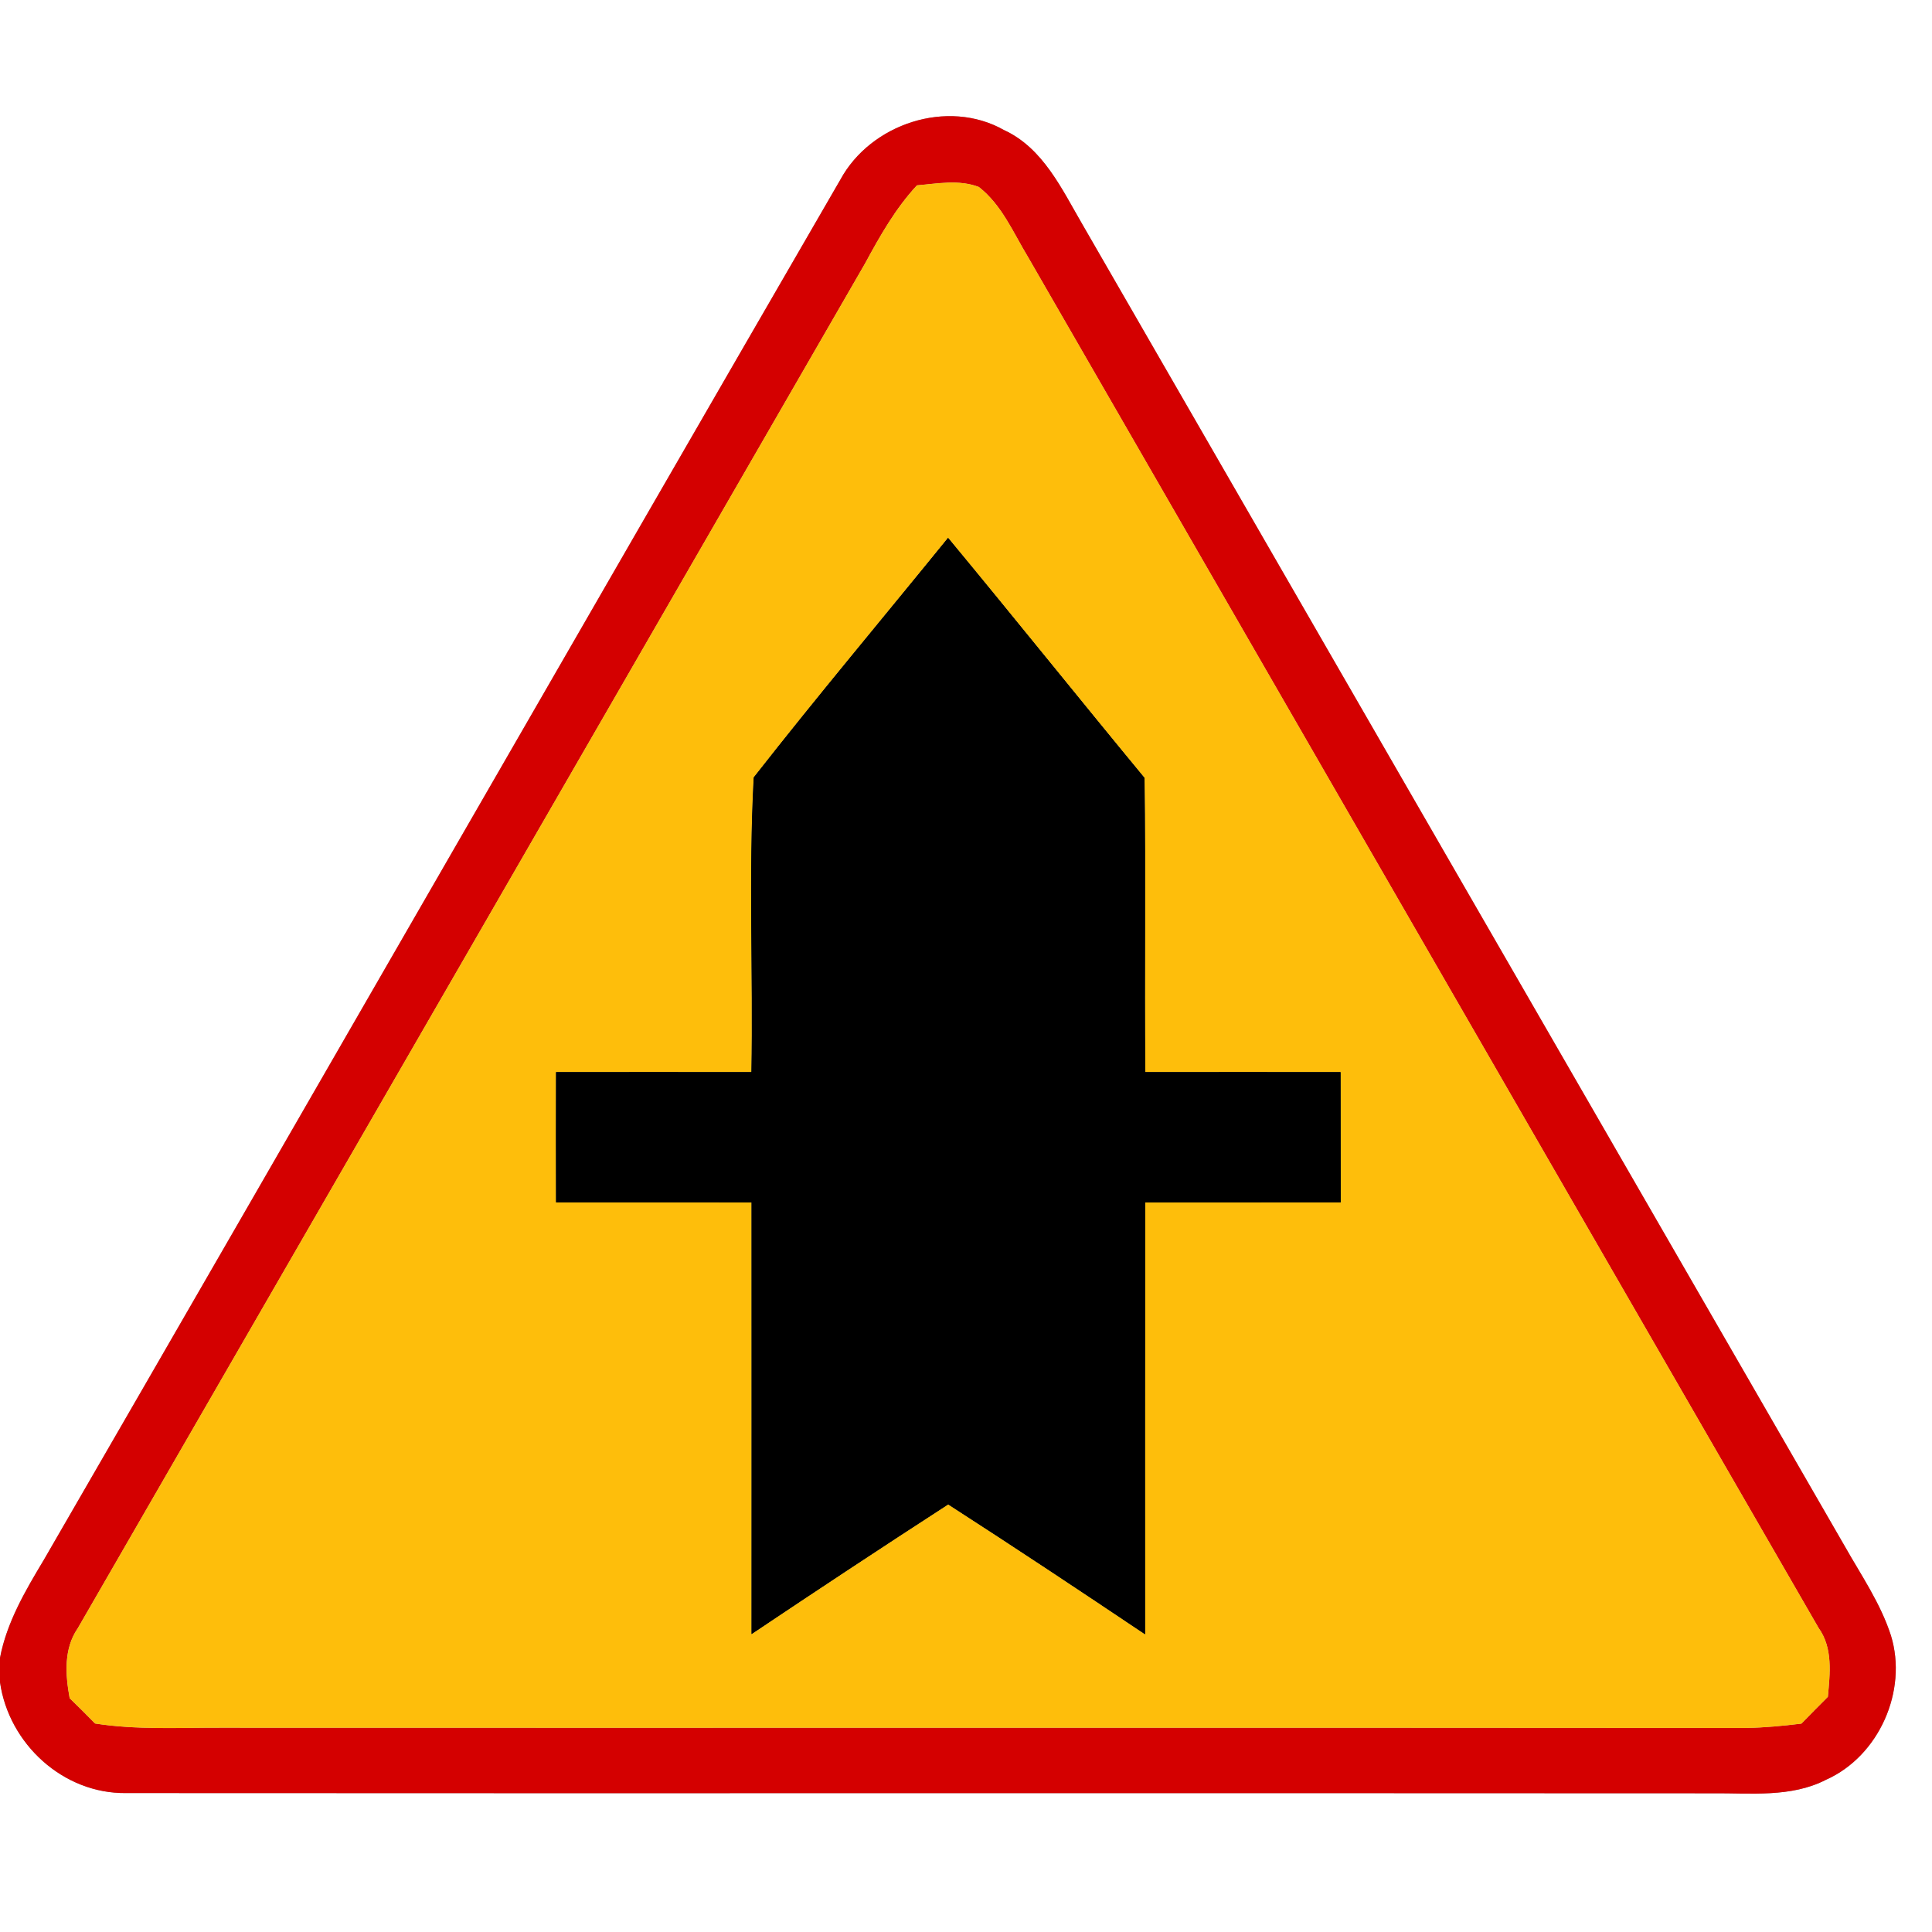 <?xml version="1.0" encoding="UTF-8" ?>
<!DOCTYPE svg PUBLIC "-//W3C//DTD SVG 1.1//EN" "http://www.w3.org/Graphics/SVG/1.1/DTD/svg11.dtd">
<svg width="167pt" height="167pt" viewBox="0 0 167 167" version="1.1" xmlns="http://www.w3.org/2000/svg">
<g id="disabled">
<path fill="#909090" opacity="1.00" d=" M 72.64 15.53 C 75.27 10.69 81.91 8.49 86.78 11.24 C 90.17 12.80 91.79 16.36 93.57 19.41 C 115.52 57.49 137.48 95.55 159.44 133.62 C 160.87 136.15 162.55 138.58 163.45 141.37 C 164.92 146.14 162.42 151.80 157.84 153.84 C 154.81 155.40 151.30 154.98 148.02 155.01 C 102.32 154.98 56.62 155.02 10.91 154.99 C 5.47 155.07 0.76 150.74 0.00 145.41 L 0.00 143.30 C 0.59 140.22 2.19 137.50 3.78 134.85 C 26.77 95.10 49.63 55.27 72.64 15.53 M 79.26 16.02 C 77.40 18.02 76.06 20.40 74.77 22.78 C 52.09 62.09 29.42 101.42 6.73 140.73 C 5.49 142.52 5.65 144.75 6.02 146.79 C 6.76 147.51 7.50 148.24 8.22 148.98 C 11.81 149.54 15.43 149.33 19.04 149.34 C 63.01 149.36 106.98 149.32 150.95 149.36 C 152.54 149.34 154.13 149.18 155.71 148.99 C 156.46 148.21 157.23 147.44 158.00 146.67 C 158.18 144.66 158.45 142.46 157.20 140.72 C 134.40 101.23 111.64 61.72 88.87 22.23 C 87.59 20.12 86.60 17.71 84.61 16.16 C 82.89 15.50 81.03 15.87 79.26 16.02 Z" />
<path fill="#c6c6c6" opacity="1.00" d=" M 79.26 16.02 C 81.03 15.87 82.89 15.50 84.61 16.16 C 86.60 17.71 87.59 20.12 88.87 22.23 C 111.64 61.72 134.40 101.23 157.20 140.72 C 158.45 142.46 158.18 144.66 158.00 146.67 C 157.23 147.44 156.46 148.21 155.71 148.99 C 154.13 149.18 152.54 149.34 150.95 149.36 C 106.98 149.32 63.01 149.36 19.04 149.34 C 15.43 149.33 11.81 149.54 8.22 148.98 C 7.50 148.24 6.76 147.51 6.02 146.79 C 5.65 144.75 5.49 142.52 6.73 140.73 C 29.42 101.42 52.09 62.09 74.77 22.78 C 76.06 20.40 77.40 18.02 79.26 16.02 M 65.15 67.20 C 64.69 75.67 65.11 84.18 64.95 92.67 C 59.32 92.67 53.69 92.66 48.06 92.67 C 48.05 96.43 48.05 100.18 48.06 103.93 C 53.69 103.94 59.32 103.92 64.96 103.94 C 64.97 116.38 64.96 128.82 64.96 141.25 C 70.60 137.47 76.26 133.73 81.96 130.04 C 87.67 133.72 93.33 137.48 98.98 141.27 C 98.98 128.83 98.97 116.38 98.99 103.94 C 104.62 103.93 110.25 103.94 115.89 103.93 C 115.89 100.18 115.89 96.42 115.88 92.67 C 110.26 92.66 104.63 92.67 99.00 92.67 C 98.92 84.19 99.05 75.71 98.93 67.24 C 93.24 60.35 87.65 53.37 81.95 46.49 C 76.35 53.39 70.62 60.21 65.15 67.20 Z" />
<path fill="#000000" opacity="1.00" d=" M 65.15 67.20 C 70.62 60.21 76.35 53.39 81.95 46.49 C 87.65 53.37 93.24 60.35 98.93 67.24 C 99.05 75.71 98.92 84.19 99.00 92.67 C 104.63 92.67 110.26 92.66 115.88 92.67 C 115.89 96.42 115.89 100.18 115.89 103.93 C 110.25 103.94 104.62 103.93 98.99 103.94 C 98.97 116.38 98.98 128.83 98.98 141.27 C 93.33 137.48 87.67 133.72 81.96 130.04 C 76.26 133.73 70.60 137.47 64.96 141.25 C 64.96 128.82 64.97 116.38 64.96 103.94 C 59.32 103.92 53.69 103.94 48.06 103.93 C 48.05 100.18 48.05 96.43 48.06 92.67 C 53.69 92.66 59.32 92.67 64.95 92.67 C 65.11 84.18 64.69 75.67 65.15 67.20 Z" />
</g>
<g id="normal">
<path fill="#d40000" opacity="1.00" d=" M 72.64 15.53 C 75.27 10.69 81.91 8.49 86.78 11.24 C 90.17 12.80 91.79 16.36 93.57 19.41 C 115.52 57.49 137.48 95.55 159.44 133.62 C 160.87 136.15 162.55 138.58 163.45 141.37 C 164.92 146.14 162.42 151.80 157.84 153.84 C 154.81 155.40 151.30 154.98 148.02 155.01 C 102.32 154.98 56.62 155.02 10.91 154.99 C 5.47 155.07 0.76 150.74 0.00 145.41 L 0.00 143.30 C 0.59 140.22 2.19 137.50 3.78 134.85 C 26.77 95.10 49.63 55.27 72.64 15.53 M 79.26 16.02 C 77.40 18.02 76.06 20.40 74.77 22.78 C 52.09 62.09 29.42 101.42 6.73 140.73 C 5.49 142.52 5.65 144.75 6.02 146.79 C 6.76 147.51 7.50 148.24 8.22 148.98 C 11.81 149.54 15.43 149.33 19.04 149.34 C 63.01 149.36 106.98 149.32 150.95 149.36 C 152.54 149.34 154.13 149.18 155.71 148.99 C 156.46 148.21 157.23 147.44 158.00 146.67 C 158.18 144.66 158.45 142.46 157.20 140.72 C 134.40 101.23 111.64 61.72 88.87 22.23 C 87.59 20.12 86.60 17.71 84.61 16.16 C 82.89 15.50 81.03 15.87 79.26 16.02 Z" />
<path fill="#febe0b" opacity="1.00" d=" M 79.26 16.02 C 81.03 15.87 82.89 15.50 84.61 16.16 C 86.60 17.71 87.59 20.12 88.87 22.23 C 111.64 61.72 134.40 101.23 157.20 140.72 C 158.45 142.46 158.18 144.66 158.00 146.67 C 157.23 147.44 156.46 148.21 155.71 148.99 C 154.13 149.18 152.54 149.34 150.95 149.36 C 106.98 149.32 63.01 149.36 19.04 149.34 C 15.43 149.33 11.81 149.54 8.22 148.98 C 7.50 148.24 6.76 147.51 6.02 146.79 C 5.65 144.75 5.49 142.52 6.73 140.73 C 29.42 101.42 52.09 62.09 74.77 22.78 C 76.06 20.40 77.40 18.02 79.26 16.02 M 65.15 67.20 C 64.69 75.67 65.11 84.18 64.95 92.67 C 59.32 92.67 53.69 92.66 48.06 92.67 C 48.05 96.43 48.05 100.18 48.06 103.93 C 53.69 103.94 59.32 103.92 64.96 103.94 C 64.97 116.38 64.96 128.82 64.96 141.25 C 70.60 137.47 76.26 133.73 81.96 130.04 C 87.67 133.72 93.33 137.48 98.98 141.27 C 98.98 128.83 98.97 116.38 98.99 103.94 C 104.62 103.93 110.25 103.94 115.89 103.93 C 115.89 100.18 115.89 96.42 115.88 92.67 C 110.26 92.66 104.63 92.67 99.00 92.67 C 98.92 84.19 99.05 75.71 98.93 67.24 C 93.24 60.35 87.65 53.37 81.95 46.49 C 76.35 53.39 70.62 60.21 65.15 67.20 Z" />
<path fill="#000000" opacity="1.00" d=" M 65.15 67.20 C 70.62 60.21 76.35 53.39 81.95 46.49 C 87.65 53.37 93.24 60.35 98.93 67.24 C 99.05 75.71 98.92 84.19 99.00 92.67 C 104.63 92.67 110.26 92.66 115.88 92.67 C 115.89 96.42 115.89 100.18 115.89 103.93 C 110.25 103.94 104.62 103.93 98.99 103.94 C 98.97 116.38 98.98 128.83 98.98 141.27 C 93.33 137.48 87.67 133.72 81.96 130.04 C 76.26 133.73 70.60 137.47 64.96 141.25 C 64.96 128.82 64.97 116.38 64.96 103.94 C 59.32 103.92 53.69 103.94 48.06 103.93 C 48.05 100.18 48.05 96.43 48.06 92.67 C 53.69 92.66 59.32 92.67 64.95 92.67 C 65.11 84.18 64.69 75.67 65.15 67.20 Z" />
</g>
</svg>

